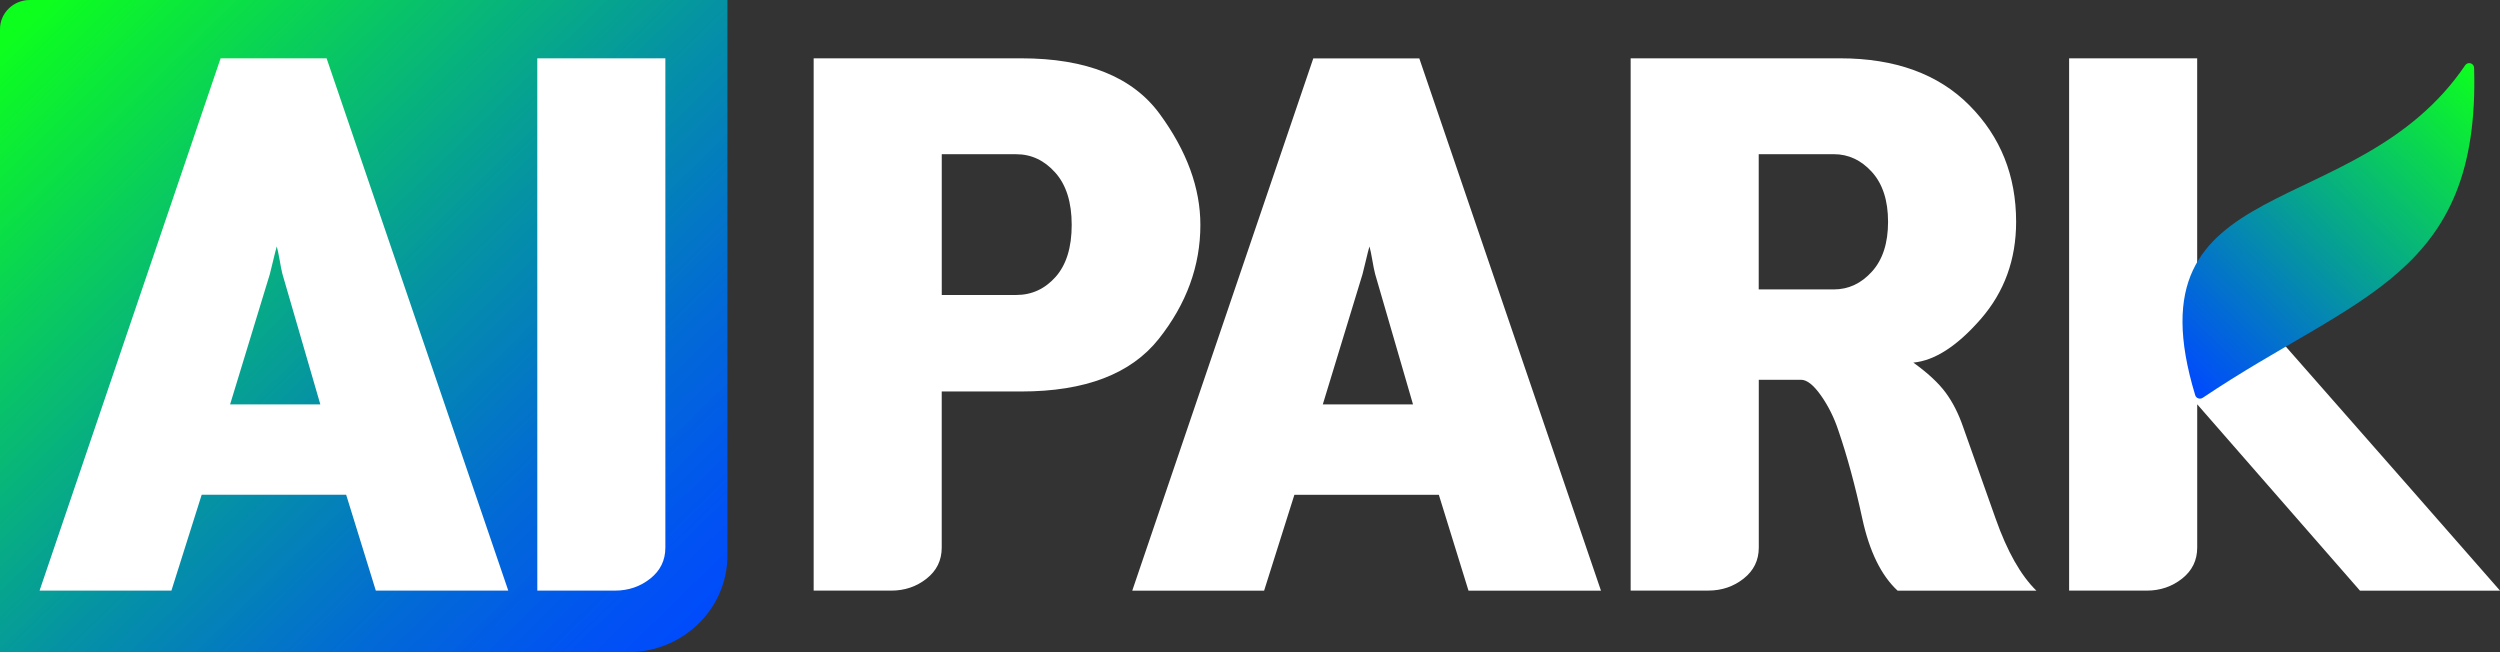 <svg width="138" height="36" viewBox="0 0 138 36" fill="none" xmlns="http://www.w3.org/2000/svg">
<rect x="0" y="0" width="138" height="36" fill="#333333" stroke="none"/>
<path d="M34.672 36H0V1.604C0 0.718 0.737 0 1.646 0H40.155V30.657C40.155 33.608 37.7 36 34.672 36Z" fill="url(#paint0_linear_775_5973)"/>
<path d="M44.914 32.605V3.219H56.371C59.97 3.219 62.517 4.242 64.015 6.289C65.514 8.338 66.261 10.378 66.261 12.414C66.261 14.677 65.495 16.774 63.963 18.708C62.431 20.641 59.901 21.61 56.371 21.61H51.983V30.228C51.983 30.93 51.705 31.5 51.147 31.941C50.589 32.382 49.939 32.602 49.196 32.602H44.914V32.605ZM59.158 12.414C59.158 11.171 58.858 10.208 58.254 9.531C57.65 8.851 56.929 8.513 56.095 8.513H51.985V16.283H56.095C56.954 16.283 57.679 15.949 58.272 15.282C58.862 14.615 59.158 13.658 59.158 12.414Z" fill="white"/>
<path d="M81.061 32.605L79.424 27.313H71.45L69.779 32.605H62.5L72.494 3.222H78.345L88.374 32.605H81.061ZM75.594 13.602C75.547 13.76 75.484 14.008 75.404 14.348C75.323 14.688 75.258 14.949 75.213 15.129L73.019 22.322H77.998L75.908 15.129C75.86 14.949 75.808 14.688 75.75 14.348C75.692 14.01 75.64 13.762 75.594 13.602Z" fill="white"/>
<path d="M90.012 32.605V3.219H101.575C104.615 3.219 106.994 4.085 108.712 5.816C110.431 7.547 111.29 9.69 111.29 12.246C111.29 14.327 110.64 16.115 109.341 17.608C108.04 19.1 106.799 19.903 105.616 20.016C106.404 20.582 106.996 21.13 107.392 21.662C107.787 22.194 108.112 22.833 108.368 23.579C108.926 25.14 109.522 26.825 110.161 28.635C110.8 30.445 111.55 31.767 112.409 32.605H104.748C103.843 31.767 103.191 30.439 102.797 28.617C102.403 26.795 101.963 25.173 101.473 23.747C101.24 23.045 100.921 22.406 100.516 21.83C100.109 21.254 99.744 20.964 99.418 20.964H97.085V30.226C97.085 30.928 96.807 31.498 96.249 31.939C95.69 32.38 95.041 32.6 94.298 32.6H90.012V32.605ZM104.221 12.245C104.221 11.07 103.924 10.152 103.332 9.496C102.741 8.841 102.037 8.511 101.226 8.511H97.081V15.976H101.226C102.037 15.976 102.741 15.648 103.332 14.991C103.924 14.338 104.221 13.421 104.221 12.245Z" fill="white"/>
<path d="M20.745 32.602L19.108 27.31H11.133L9.462 32.602H2.184L12.177 3.219H18.028L28.057 32.602H20.745ZM15.278 13.601C15.23 13.759 15.168 14.008 15.087 14.348C15.006 14.687 14.942 14.946 14.896 15.128L12.702 22.321H17.682L15.591 15.128C15.544 14.948 15.492 14.687 15.436 14.348C15.376 14.01 15.324 13.761 15.278 13.601Z" fill="white"/>
<path d="M29.659 3.219H36.728V30.228C36.728 30.93 36.45 31.5 35.892 31.941C35.336 32.382 34.684 32.602 33.941 32.602H29.659V3.219Z" fill="white"/>
<path d="M132.876 26.756L123.694 16.305L123.59 15.363L121.284 20.214V3.219H114.215V32.602H118.499C119.242 32.602 119.891 32.382 120.45 31.941C121.008 31.5 121.286 30.928 121.286 30.228V22.317L130.271 32.605H138.003L132.876 26.756Z" fill="white"/>
<path d="M121.591 21.958C130.074 16.255 136.915 15.258 136.57 3.739C136.562 3.483 136.221 3.387 136.078 3.602C130.055 12.492 117.361 9.252 121.176 21.816C121.228 21.988 121.439 22.059 121.591 21.958Z" fill="url(#paint1_linear_775_5973)"/>
<defs>
<linearGradient id="paint0_linear_775_5973" x1="2.147" y1="0.53" x2="37.663" y2="36.981" gradientUnits="userSpaceOnUse">
<stop stop-color="#0DFF1E"/>
<stop offset="0.23" stop-color="#09CC5D"/>
<stop offset="0.503" stop-color="#0594A2"/>
<stop offset="0.732" stop-color="#026BD4"/>
<stop offset="0.904" stop-color="#0152F3"/>
<stop offset="1" stop-color="#0049FF"/>
</linearGradient>
<linearGradient id="paint1_linear_775_5973" x1="120.286" y1="20.994" x2="136.892" y2="3.95" gradientUnits="userSpaceOnUse">
<stop stop-color="#0049FF"/>
<stop offset="1" stop-color="#0DFF1E"/>
</linearGradient>
</defs>
</svg>
